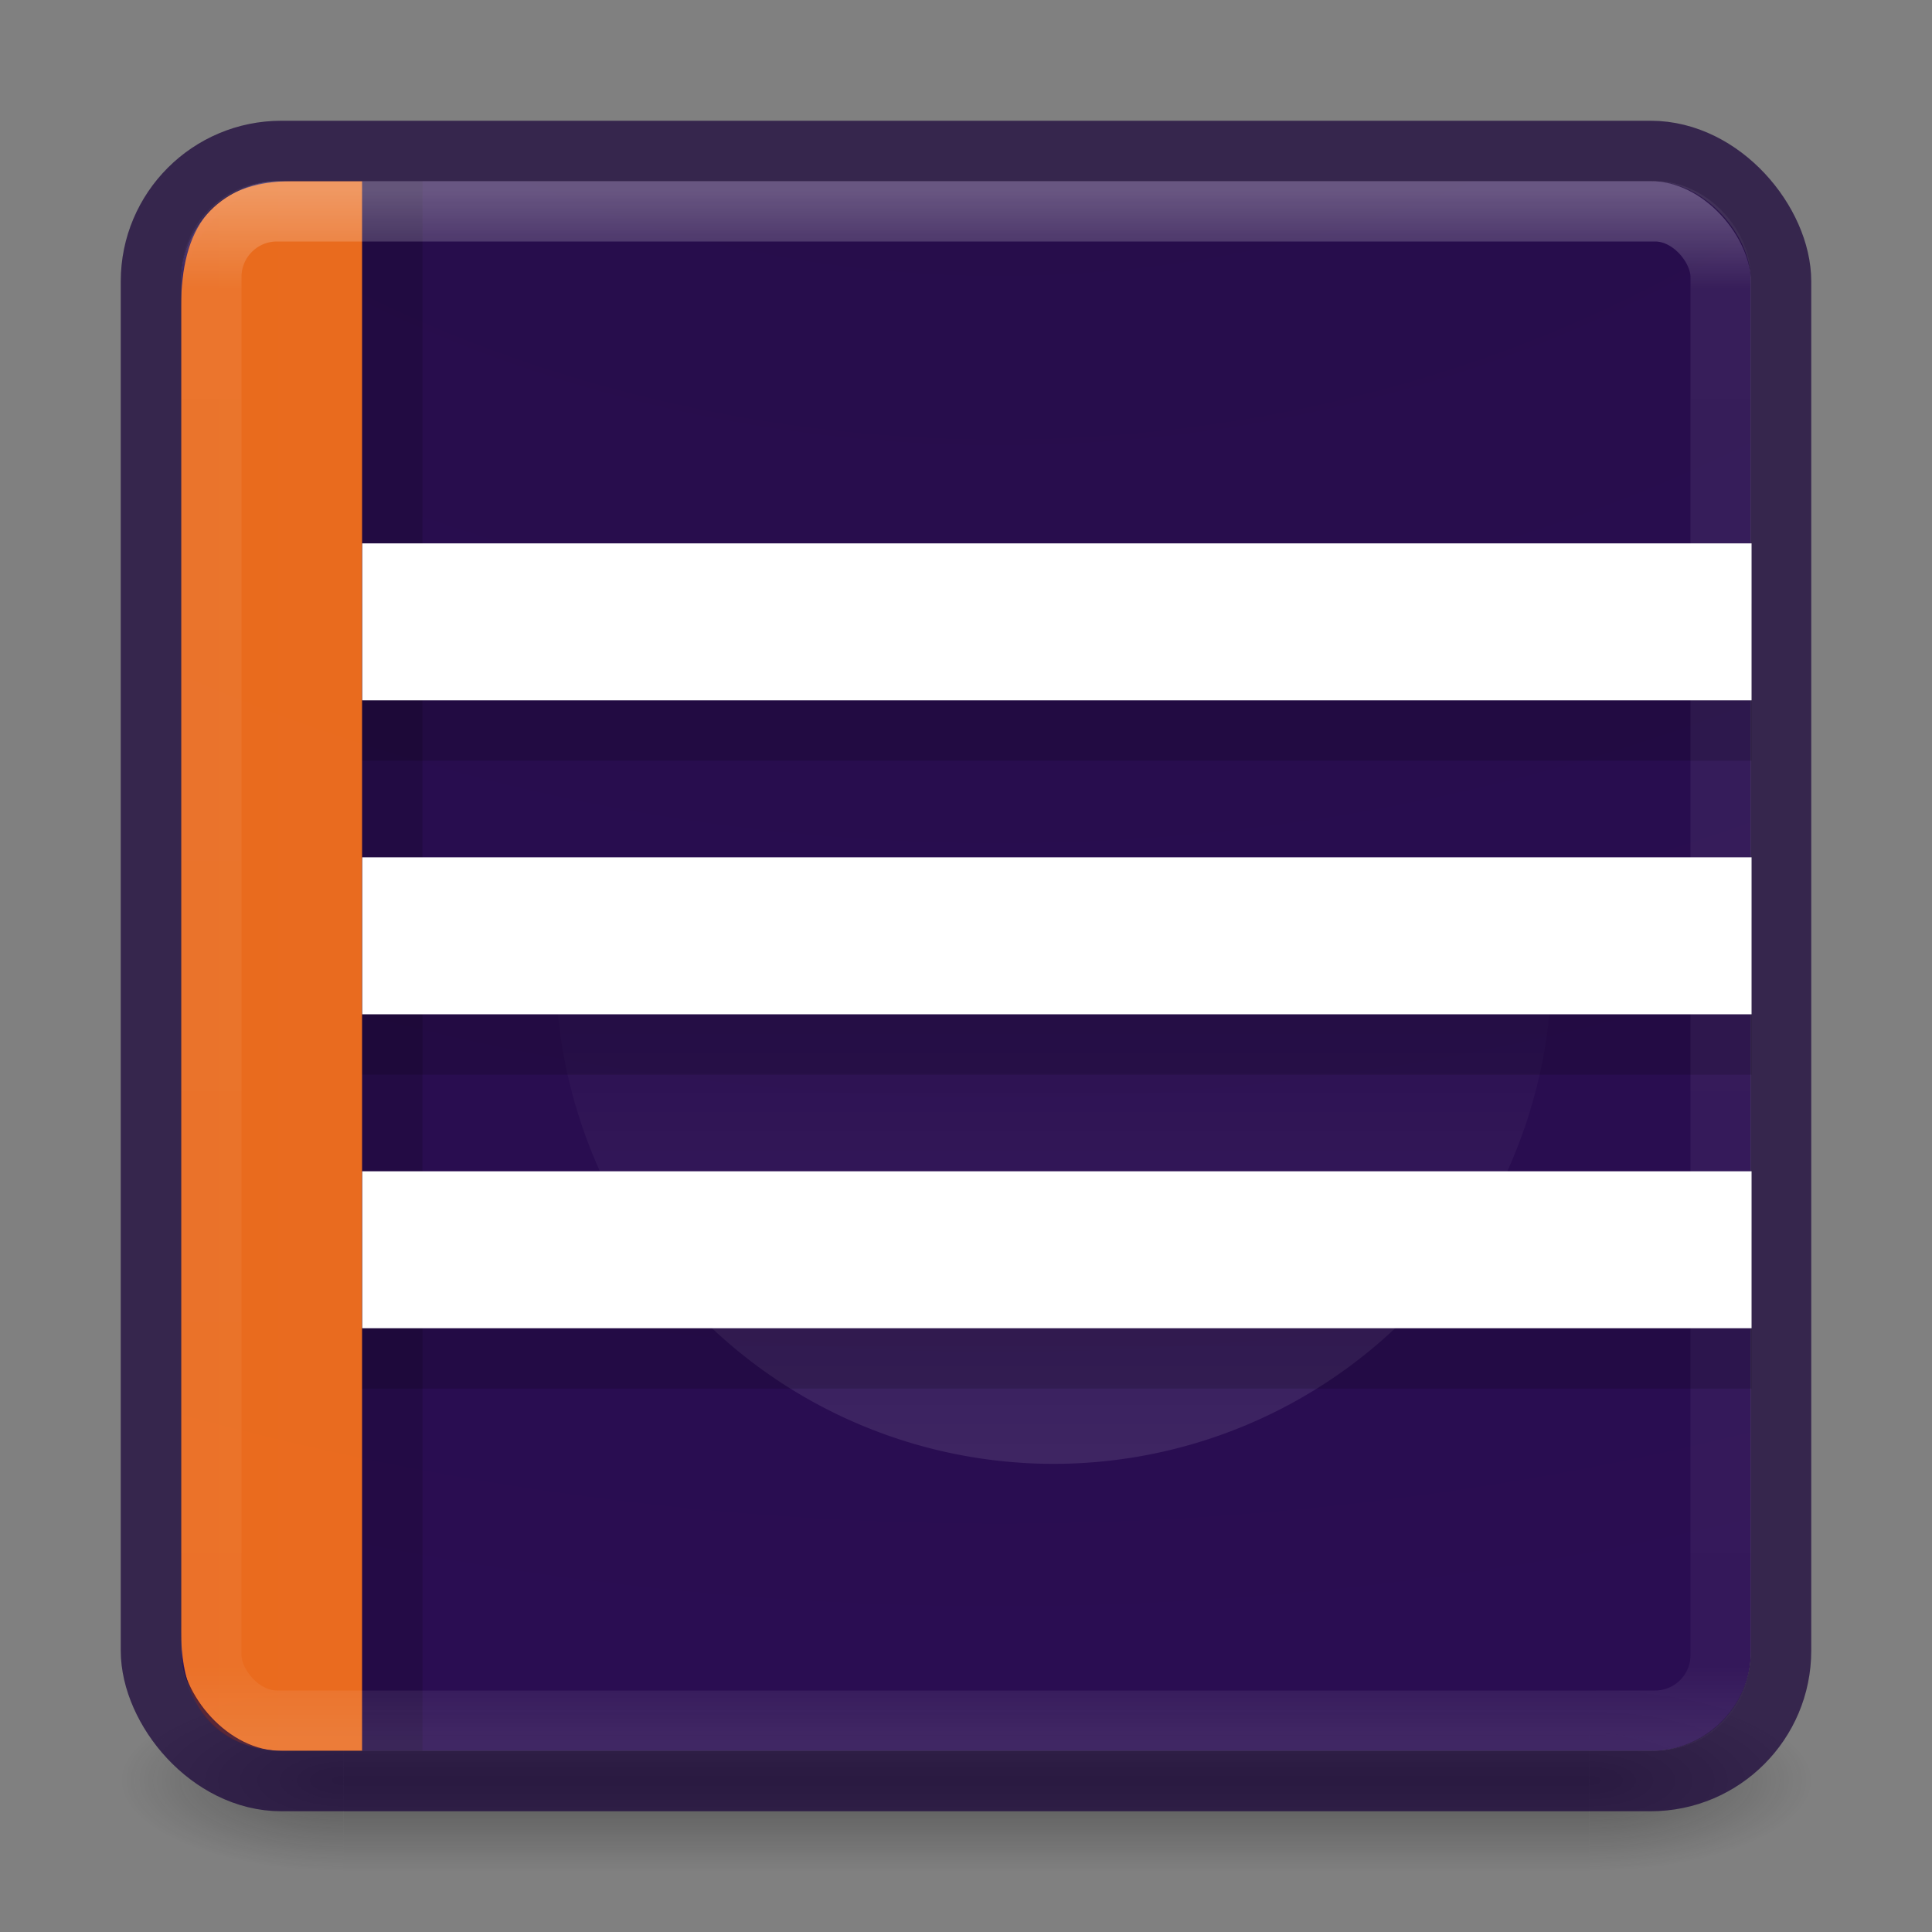 <?xml version="1.0" encoding="UTF-8" standalone="no"?>
<svg
   xmlns:dc="http://purl.org/dc/elements/1.1/"
   xmlns:cc="http://creativecommons.org/ns#"
   xmlns:rdf="http://www.w3.org/1999/02/22-rdf-syntax-ns#"
   xmlns:svg="http://www.w3.org/2000/svg"
   xmlns="http://www.w3.org/2000/svg"
   xmlns:xlink="http://www.w3.org/1999/xlink"
   xmlns:sodipodi="http://sodipodi.sourceforge.net/DTD/sodipodi-0.dtd"
   xmlns:inkscape="http://www.inkscape.org/namespaces/inkscape"
   version="1.1"
   width="32"
   height="32"
   id="svg4151"
   inkscape:version="0.48.4 r9939"
   sodipodi:docname="eclipse.svg">
  <rect width="100%" height="100%" fill="#808080" stroke="none"/>
  <sodipodi:namedview
     pagecolor="#ffffff"
     bordercolor="#666666"
     borderopacity="1"
     objecttolerance="10"
     gridtolerance="10"
     guidetolerance="10"
     inkscape:pageopacity="0"
     inkscape:pageshadow="2"
     inkscape:window-width="1366"
     inkscape:window-height="713"
     id="namedview46"
     showgrid="true"
     inkscape:zoom="16.150801"
     inkscape:cx="16.002741"
     inkscape:cy="15.477901"
     inkscape:window-x="0"
     inkscape:window-y="30"
     inkscape:window-maximized="1"
     inkscape:current-layer="svg4151"
     showguides="true"
     inkscape:guide-bbox="true"
     inkscape:snap-bbox="true"
     inkscape:bbox-paths="true"
     inkscape:snap-bbox-edge-midpoints="true"
     inkscape:snap-grids="false">
    <inkscape:grid
       type="xygrid"
       id="grid12489" />
  </sodipodi:namedview>
  <defs
     id="defs4153">
    <linearGradient
       id="linearGradient10781">
      <stop
         style="stop-color:#ff7519;stop-opacity:1;"
         offset="0"
         id="stop10783" />
      <stop
         id="stop10789"
         offset="0.5"
         style="stop-color:#ff7921;stop-opacity:1;" />
      <stop
         style="stop-color:#ff7f29;stop-opacity:1;"
         offset="1"
         id="stop10785" />
    </linearGradient>
    <linearGradient
       x1="20"
       y1="26"
       x2="20"
       y2="13"
       id="linearGradient4045"
       xlink:href="#linearGradient3680-6-6-6-3-7-4"
       gradientUnits="userSpaceOnUse"
       gradientTransform="matrix(0.663,0,0,0.663,-0.448,-0.623)" />
    <linearGradient
       id="linearGradient3680-6-6-6-3-7-4">
      <stop
         id="stop3682-4-6-1-3-7-5"
         style="stop-color:#dcdcdc;stop-opacity:1"
         offset="0" />
      <stop
         id="stop3684-8-5-8-0-2-3"
         style="stop-color:#ffffff;stop-opacity:1"
         offset="1" />
    </linearGradient>
    <linearGradient
       x1="24"
       y1="5"
       x2="24"
       y2="43"
       id="linearGradient3174"
       xlink:href="#linearGradient3924-0"
       gradientUnits="userSpaceOnUse"
       gradientTransform="matrix(0.676,0,0,0.676,-0.216,-0.216)" />
    <linearGradient
       id="linearGradient3924-0">
      <stop
         id="stop3926-6"
         style="stop-color:#ffffff;stop-opacity:1"
         offset="0" />
      <stop
         id="stop3928-3"
         style="stop-color:#ffffff;stop-opacity:0.235"
         offset="0.063" />
      <stop
         id="stop3930-2"
         style="stop-color:#ffffff;stop-opacity:0.157"
         offset="0.951" />
      <stop
         id="stop3932-62"
         style="stop-color:#ffffff;stop-opacity:0.392"
         offset="1" />
    </linearGradient>
    <radialGradient
       cx="7.118"
       cy="9.957"
       r="12.672"
       fx="7.118"
       fy="9.957"
       id="radialGradient4019"
       xlink:href="#linearGradient2867-449-88-871-390-598-476-591-434-148-57-177-8-3-3-6-4-8-8-8-5"
       gradientUnits="userSpaceOnUse"
       gradientTransform="matrix(0,6.093,-7.481,0,91.042,-52.592)" />
    <linearGradient
       id="linearGradient2867-449-88-871-390-598-476-591-434-148-57-177-8-3-3-6-4-8-8-8-5">
      <stop
         id="stop3750-1-0-7-6-6-1-3-9-3"
         style="stop-color:#1b0040;stop-opacity:1;"
         offset="0" />
      <stop
         id="stop3752-3-7-4-0-32-8-923-0-7"
         style="stop-color:#1e0048;stop-opacity:1;"
         offset="0.262" />
      <stop
         id="stop3754-1-8-5-2-7-6-7-1-9"
         style="stop-color:#220051;stop-opacity:1;"
         offset="0.705" />
      <stop
         id="stop3756-1-6-2-6-6-1-96-6-0"
         style="stop-color:#000000;stop-opacity:1"
         offset="1" />
    </linearGradient>
    <radialGradient
       cx="4.993"
       cy="43.5"
       r="2.5"
       fx="4.993"
       fy="43.5"
       id="radialGradient2976"
       xlink:href="#linearGradient3688-166-749-6"
       gradientUnits="userSpaceOnUse"
       gradientTransform="matrix(2.004,0,0,1.4,27.988,-17.4)" />
    <linearGradient
       id="linearGradient3688-166-749-6">
      <stop
         id="stop2883-8"
         style="stop-color:#181818;stop-opacity:1"
         offset="0" />
      <stop
         id="stop2885-3"
         style="stop-color:#181818;stop-opacity:0"
         offset="1" />
    </linearGradient>
    <radialGradient
       cx="4.993"
       cy="43.5"
       r="2.5"
       fx="4.993"
       fy="43.5"
       id="radialGradient2978"
       xlink:href="#linearGradient3688-464-309-7"
       gradientUnits="userSpaceOnUse"
       gradientTransform="matrix(2.004,0,0,1.4,-20.012,-104.4)" />
    <linearGradient
       id="linearGradient3688-464-309-7">
      <stop
         id="stop2889-0"
         style="stop-color:#181818;stop-opacity:1"
         offset="0" />
      <stop
         id="stop2891-66"
         style="stop-color:#181818;stop-opacity:0"
         offset="1" />
    </linearGradient>
    <linearGradient
       x1="25.058"
       y1="47.028"
       x2="25.058"
       y2="39.999"
       id="linearGradient2980"
       xlink:href="#linearGradient3702-501-757-3"
       gradientUnits="userSpaceOnUse" />
    <linearGradient
       id="linearGradient3702-501-757-3">
      <stop
         id="stop2895-3"
         style="stop-color:#181818;stop-opacity:0"
         offset="0" />
      <stop
         id="stop2897-28"
         style="stop-color:#181818;stop-opacity:1"
         offset="0.5" />
      <stop
         id="stop2899-8"
         style="stop-color:#181818;stop-opacity:0"
         offset="1" />
    </linearGradient>
    <radialGradient
       cx="7.118"
       cy="9.957"
       r="12.672"
       fx="7.118"
       fy="9.957"
       id="radialGradient4019-9"
       xlink:href="#linearGradient2867-449-88-871-390-598-476-591-434-148-57-177-8-3-3-6-4-8-8-8-5-4"
       gradientUnits="userSpaceOnUse"
       gradientTransform="matrix(0,6.328,-7.769,0,93.928,-55.23)" />
    <linearGradient
       id="linearGradient2867-449-88-871-390-598-476-591-434-148-57-177-8-3-3-6-4-8-8-8-5-4">
      <stop
         id="stop3750-1-0-7-6-6-1-3-9-3-0"
         style="stop-color:#1b0040;stop-opacity:1;"
         offset="0" />
      <stop
         id="stop3752-3-7-4-0-32-8-923-0-7-7"
         style="stop-color:#1e0048;stop-opacity:1;"
         offset="0.262" />
      <stop
         id="stop3754-1-8-5-2-7-6-7-1-9-7"
         style="stop-color:#220051;stop-opacity:1;"
         offset="0.705" />
      <stop
         id="stop3756-1-6-2-6-6-1-96-6-0-7"
         style="stop-color:#000000;stop-opacity:1"
         offset="1" />
    </linearGradient>
    <linearGradient
       inkscape:collect="always"
       xlink:href="#linearGradient10781"
       id="linearGradient10787"
       x1="2.5"
       y1="16"
       x2="29.5"
       y2="16"
       gradientUnits="userSpaceOnUse"
       gradientTransform="matrix(0.857,0,0,0.963,0.857,0.593)" />
    <linearGradient
       inkscape:collect="always"
       xlink:href="#linearGradient10781-4"
       id="linearGradient10787-3"
       x1="2.5"
       y1="16"
       x2="29.5"
       y2="16"
       gradientUnits="userSpaceOnUse" />
    <linearGradient
       id="linearGradient10781-4">
      <stop
         style="stop-color:#ffffff;stop-opacity:1;"
         offset="0"
         id="stop10783-9" />
      <stop
         id="stop10789-2"
         offset="0.5"
         style="stop-color:#ffffff;stop-opacity:0;" />
      <stop
         style="stop-color:#ffffff;stop-opacity:0;"
         offset="1"
         id="stop10785-0" />
    </linearGradient>
    <linearGradient
       inkscape:collect="always"
       xlink:href="#linearGradient10781-4"
       id="linearGradient8990"
       x1="-6.935"
       y1="13.22"
       x2="-6.935"
       y2="6.916"
       gradientUnits="userSpaceOnUse"
       gradientTransform="translate(-0.184,0)" />
  </defs>
  <g
     style="display:inline"
     id="g2036-2"
     transform="matrix(0.7,0,0,0.333,-0.8,15.333)">
    <g
       style="opacity:0.4"
       id="g3712-3"
       transform="matrix(1.053,0,0,1.286,-1.263,-13.429)">
      <rect
         style="fill:url(#radialGradient2976);fill-opacity:1;stroke:none"
         id="rect2801-0"
         y="40"
         x="38"
         height="7"
         width="5" />
      <rect
         style="fill:url(#radialGradient2978);fill-opacity:1;stroke:none"
         id="rect3696-2"
         transform="scale(-1,-1)"
         y="-47"
         x="-10"
         height="7"
         width="5" />
      <rect
         style="fill:url(#linearGradient2980);fill-opacity:1;stroke:none"
         id="rect3700-1"
         y="40"
         x="10"
         height="7"
         width="28" />
    </g>
  </g>
  <rect
     style="opacity:0.9;color:#000000;fill:url(#radialGradient4019);fill-opacity:1;fill-rule:nonzero;stroke:none;stroke-width:1;marker:none;visibility:visible;display:inline;overflow:visible;enable-background:accumulate"
     id="rect5505-21"
     y="3"
     x="3"
     ry="1.649"
     rx="1.649"
     height="26"
     width="26" />
  <path
     sodipodi:type="arc"
     style="opacity:0.1;fill:url(#linearGradient8990);fill-opacity:1;stroke:none"
     id="path10981"
     sodipodi:cx="-6.9346609"
     sodipodi:cy="10.067891"
     sodipodi:rx="3.1521184"
     sodipodi:ry="3.1521184"
     d="m -3.783,10.068 a 3.152,3.152 0 1 1 -6.304,0 3.152,3.152 0 1 1 6.304,0 z"
     transform="matrix(2.617,0,0,2.617,35.6,-10.351)" />
  <path
     style="opacity:0.15;color:#000000;fill:#000000;fill-opacity:1;fill-rule:nonzero;stroke:none;stroke-width:1;marker:none;visibility:visible;display:inline;overflow:visible;enable-background:accumulate"
     d="M 4.92,3 6.856,3 6.998,3 l 0,26 -0.142,0 -1.936,0 C 3.856,29 3,28.072 3,26.92 L 3,5.08 C 3,3.928 3.856,3 4.92,3 z"
     id="rect5505-21-0-7"
     inkscape:connector-curvature="0"
     sodipodi:nodetypes="sccccssss" />
  <path
     style="opacity:0.9;color:#000000;fill:url(#linearGradient10787);fill-opacity:1;fill-rule:nonzero;stroke:none;stroke-width:1;marker:none;visibility:visible;display:inline;overflow:visible;enable-background:accumulate"
     d="m 4.851,3 1.009,0 0.137,0 0,26 -0.137,0 -1.144,0 C 4,29 3,28.665 3,27.028 L 3,5.08 C 3,3.793 3.502,3 4.851,3 z"
     id="rect5505-21-0"
     inkscape:connector-curvature="0"
     sodipodi:nodetypes="sccccssss" />
  <rect
     style="opacity:0.3;fill:none;stroke:url(#linearGradient3174);stroke-width:1;stroke-linecap:round;stroke-linejoin:round;stroke-miterlimit:4;stroke-opacity:1;stroke-dasharray:none;stroke-dashoffset:0"
     id="rect6741-7-4"
     y="3.5"
     x="3.5"
     ry="1.087"
     rx="1.087"
     height="25"
     width="25" />
  <rect
     style="color:#000000;display:inline;overflow:visible;visibility:visible;opacity:0.7;fill:none;stroke:#180038;stroke-width:1;stroke-linecap:round;stroke-linejoin:round;stroke-miterlimit:4;stroke-dasharray:none;stroke-dashoffset:0;stroke-opacity:1;marker:none;enable-background:accumulate"
     id="rect5505-6"
     y="2.5"
     x="2.5"
     ry="2.16"
     rx="2.16"
     height="27"
     width="27" />
  <g
     id="g10973"
     transform="matrix(0.979,0,0,1,0.128,-0.5)">
    <path
       sodipodi:nodetypes="ccccc"
       inkscape:connector-curvature="0"
       id="rect8817-6"
       d="m 5.998,10.5 23.505,0 0,2.6 -23.505,0 z"
       style="opacity:0.15;fill:#000000;fill-opacity:1;stroke:none" />
    <path
       sodipodi:nodetypes="ccccc"
       inkscape:connector-curvature="0"
       id="rect8817"
       d="m 5.998,9.5 23.505,0 0,2.6 -23.505,0 z"
       style="fill:#ffffff;fill-opacity:1;stroke:none" />
    <path
       sodipodi:nodetypes="ccccc"
       inkscape:connector-curvature="0"
       id="rect8817-8-9-5"
       d="m 5.998,15.7 23.505,0 0,2.6 -23.505,0 z"
       style="opacity:0.15;fill:#000000;fill-opacity:1;stroke:none" />
    <path
       sodipodi:nodetypes="ccccc"
       inkscape:connector-curvature="0"
       id="rect8817-8-9"
       d="m 5.998,14.7 23.505,0 0,2.6 -23.505,0 z"
       style="fill:#ffffff;fill-opacity:1;stroke:none" />
    <path
       sodipodi:nodetypes="ccccc"
       inkscape:connector-curvature="0"
       id="rect8817-8-9-1-7"
       d="m 5.998,20.9 23.505,0 0,2.6 -23.505,0 z"
       style="opacity:0.15;fill:#000000;fill-opacity:1;stroke:none" />
    <path
       sodipodi:nodetypes="ccccc"
       inkscape:connector-curvature="0"
       id="rect8817-8-9-1"
       d="m 5.998,19.9 23.505,0 0,2.6 -23.505,0 z"
       style="fill:#ffffff;fill-opacity:1;stroke:none" />
  </g>
</svg>
